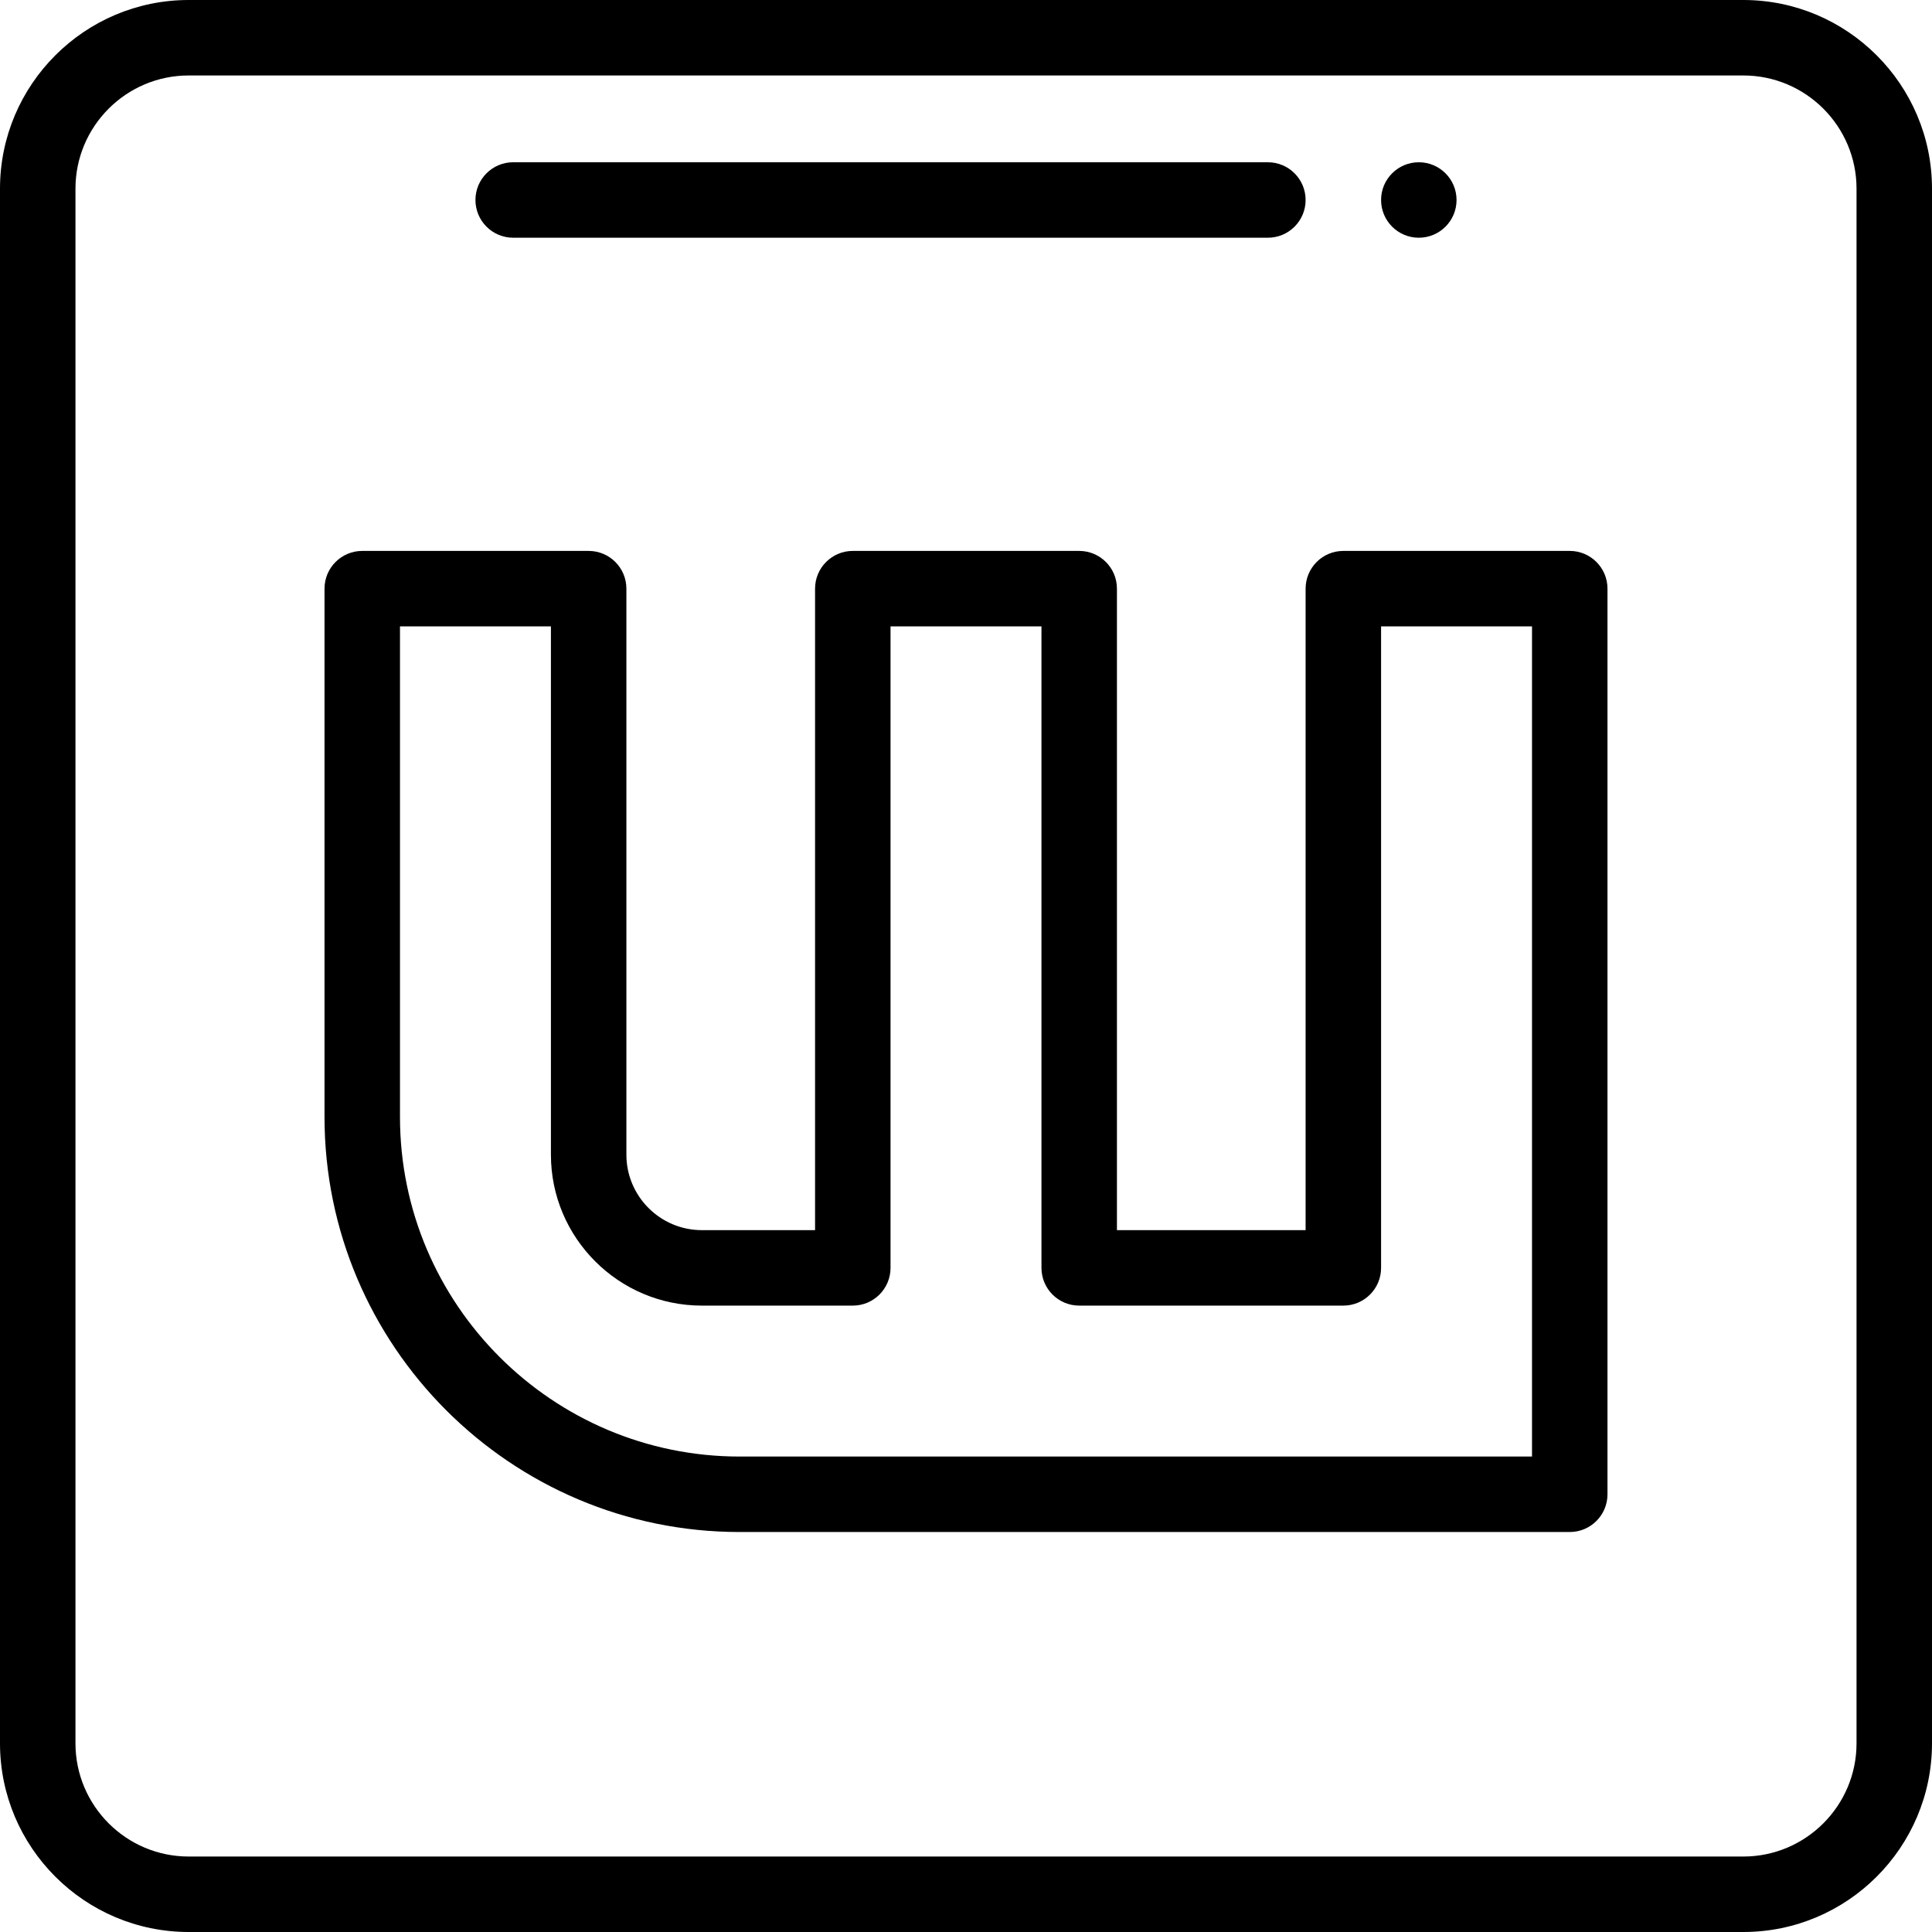 <svg height="512pt" viewBox="0 0 512 512" width="512pt" xmlns="http://www.w3.org/2000/svg"><path d="m386 53c0 5.523-4.477 10-10 10s-10-4.477-10-10 4.477-10 10-10 10 4.477 10 10zm0 0"/><path d="m416 146h-60c-5.523 0-10 4.477-10 10v170h-50v-170c0-5.523-4.477-10-10-10h-60c-5.523 0-10 4.477-10 10v170h-30c-11.027 0-20-8.973-20-20v-150c0-5.523-4.477-10-10-10h-60c-5.523 0-10 4.477-10 10v140c0 60.652 49.348 110 110 110h220c5.523 0 10-4.477 10-10v-240c0-5.523-4.477-10-10-10zm-10 240h-210c-49.625 0-90-40.375-90-90v-130h40v140c0 22.055 17.945 40 40 40h40c5.523 0 10-4.477 10-10v-170h40v170c0 5.523 4.477 10 10 10h70c5.523 0 10-4.477 10-10v-170h40zm0 0"/><path d="m462 0h-412c-27.57 0-50 22.43-50 50v412c0 27.57 22.43 50 50 50h412c27.57 0 50-22.43 50-50v-412c0-27.57-22.43-50-50-50zm30 462c0 16.543-13.457 30-30 30h-412c-16.543 0-30-13.457-30-30v-412c0-16.543 13.457-30 30-30h412c16.543 0 30 13.457 30 30zm0 0"/><path d="m136 63h200c5.523 0 10-4.477 10-10s-4.477-10-10-10h-200c-5.523 0-10 4.477-10 10s4.477 10 10 10zm0 0"/></svg>